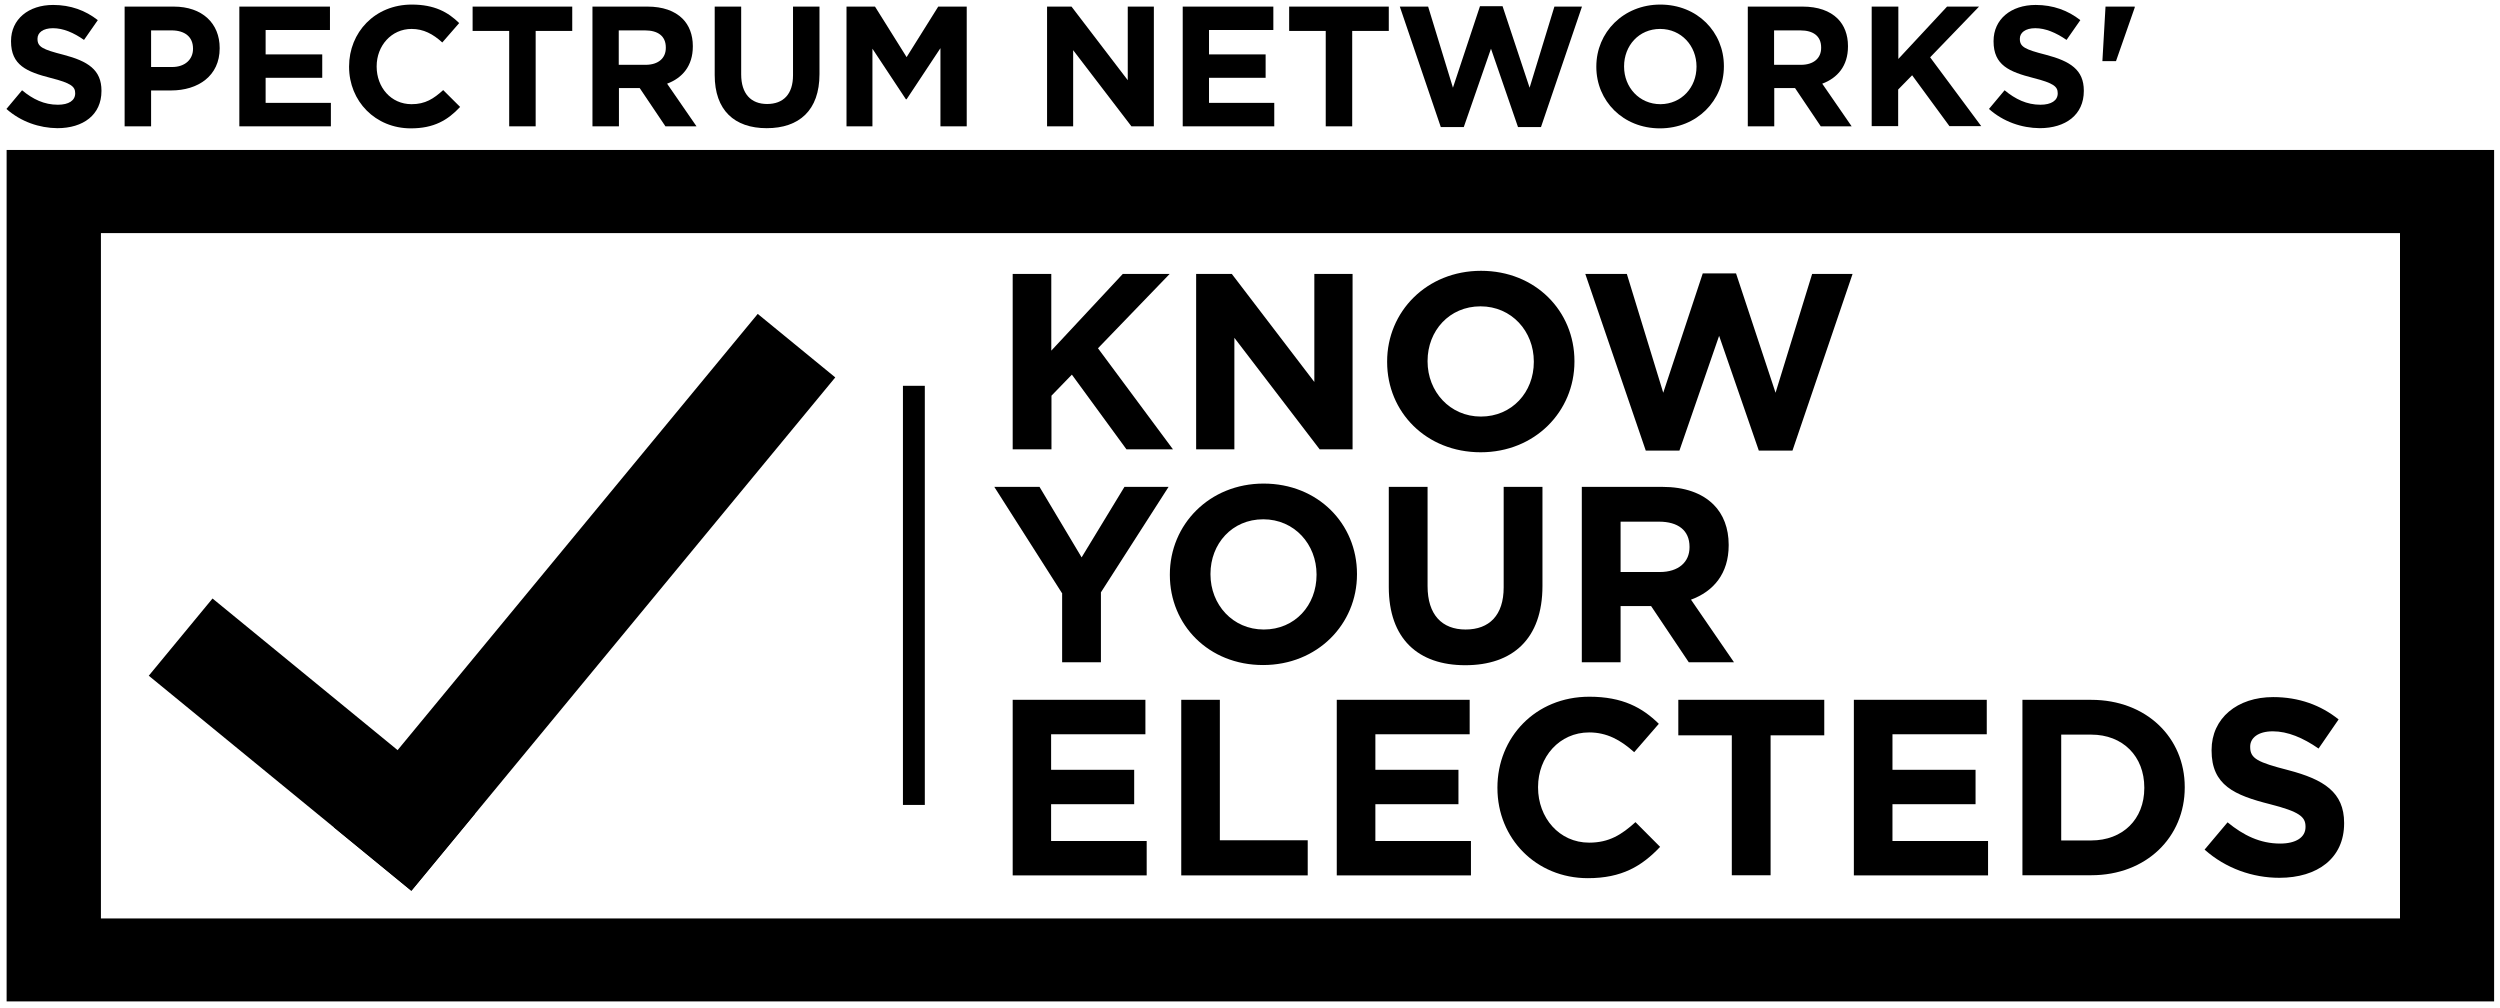 <?xml version="1.0" encoding="UTF-8"?>
<svg xmlns="http://www.w3.org/2000/svg" viewBox="0 0 320 129"><g fill="#000" fill-rule="evenodd"><path d="M42.737 105.895L96.99 40.18l9.924 8.128-54.254 65.714z"/><path d="M19.042 86.492l8.16-9.884 33.604 27.527-8.16 9.884z"/><path d="M.847 128.18h318.4V19.195H.847V128.18zM307.2 117.562H12.918V29.837H307.2v87.727z" fill-rule="nonzero"/><path d="M115.576 49.383h2.8v53.648h-2.8z"/><g><path d="M129.6 35.063h4.965v9.82l9.153-9.82h6l-9.177 9.515 9.6 12.938h-5.953l-6.988-9.563-2.612 2.695v6.868h-4.964V35.063zM153.106 35.063h4.565l10.564 13.828V35.063h4.894v22.453h-4.211L158 43.242v14.274h-4.894V35.063z"/><path d="M177.553 46.336v-.07c0-6.375 5.059-11.602 12.023-11.602 6.965 0 11.953 5.156 11.953 11.555v.07c0 6.375-5.058 11.602-12 11.602-6.988 0-11.976-5.157-11.976-11.555zm18.776 0v-.07c0-3.844-2.823-7.055-6.823-7.055s-6.777 3.14-6.777 6.984v.07c0 3.844 2.847 7.055 6.824 7.055 3.976 0 6.776-3.117 6.776-6.984z" fill-rule="nonzero"/><path d="M202.918 35.063h5.317l4.66 15.21 5.058-15.28h4.259l5.059 15.28 4.682-15.21h5.176l-7.694 22.617h-4.306l-5.082-14.696-5.082 14.696h-4.306z"/><g><path d="M135.93 75.914l-8.66-13.594h5.789l5.388 9.024 5.482-9.024h5.647l-8.658 13.5v8.953h-4.965v-8.859z"/><path d="M149.741 73.594v-.07c0-6.376 5.059-11.626 12-11.626 6.965 0 11.953 5.157 11.953 11.555v.07c0 6.375-5.059 11.602-12.023 11.602-6.965 0-11.93-5.133-11.93-11.531zm18.777 0v-.07c0-3.844-2.824-7.055-6.824-7.055s-6.753 3.14-6.753 6.984v.07c0 3.844 2.824 7.055 6.824 7.055s6.753-3.117 6.753-6.984z" fill-rule="nonzero"/><path d="M177.765 75.14V62.32h4.964v12.703c0 3.657 1.836 5.555 4.871 5.555s4.87-1.828 4.87-5.39V62.32h4.965V75c0 6.797-3.835 10.148-9.882 10.148s-9.788-3.398-9.788-10.007z"/><path d="M202.47 62.32h10.306c2.871 0 5.083.797 6.565 2.274 1.247 1.242 1.93 3.023 1.93 5.133v.07c0 3.633-1.953 5.906-4.824 6.96l5.506 8.016h-5.788l-4.824-7.195h-3.906v7.195h-4.964V62.32zm9.977 10.899c2.424 0 3.812-1.29 3.812-3.164v-.07c0-2.11-1.483-3.212-3.906-3.212h-4.918v6.446h5.012z" fill-rule="nonzero"/></g><g><path d="M129.6 89.578h17.012v4.406h-12.07v4.547h10.634v4.406h-10.635v4.711h12.235v4.407h-17.152V89.578zM151.176 89.578h4.965v17.977h11.247v4.5H151.2V89.578zM171.106 89.578h17.012v4.406h-12.07v4.547h10.634v4.406h-10.635v4.711h12.235v4.407h-17.176V89.578zM191.67 100.875v-.07c0-6.375 4.824-11.625 11.765-11.625 4.26 0 6.8 1.406 8.894 3.468l-3.153 3.633c-1.74-1.57-3.505-2.531-5.764-2.531-3.812 0-6.541 3.14-6.541 6.984v.07c0 3.844 2.682 7.055 6.54 7.055 2.565 0 4.165-1.03 5.93-2.625l3.153 3.164c-2.33 2.461-4.894 4.008-9.247 4.008-6.635 0-11.576-5.086-11.576-11.531zM221.694 94.125h-6.87v-4.547h18.682v4.547h-6.87v17.906h-4.965V94.125zM237.294 89.578h17.012v4.406h-12.07v4.547h10.635v4.406h-10.636v4.711h12.236v4.407h-17.177V89.578z"/><path d="M258.87 89.578h8.8c7.083 0 11.977 4.852 11.977 11.156v.07c0 6.329-4.894 11.227-11.976 11.227h-8.8V89.578zm4.965 4.453v13.547h3.836c4.047 0 6.8-2.719 6.8-6.703v-.07c0-3.985-2.73-6.774-6.8-6.774h-3.836z" fill-rule="nonzero"/><path d="M282.188 108.75l2.941-3.492c2.024 1.664 4.165 2.719 6.73 2.719 2.023 0 3.247-.797 3.247-2.11v-.07c0-1.242-.777-1.899-4.541-2.86-4.541-1.148-7.483-2.414-7.483-6.867V96c0-4.078 3.294-6.773 7.883-6.773 3.294 0 6.094 1.03 8.376 2.859l-2.565 3.727c-2-1.383-3.952-2.204-5.858-2.204-1.906 0-2.894.868-2.894 1.946v.07c0 1.477.964 1.945 4.87 2.953 4.565 1.195 7.153 2.836 7.153 6.75v.07c0 4.454-3.412 6.961-8.282 6.961-3.412 0-6.87-1.195-9.577-3.609z"/></g></g><g><path d="M.824 13.945l2-2.39c1.388 1.148 2.823 1.851 4.588 1.851 1.388 0 2.212-.539 2.212-1.453v-.023c0-.844-.518-1.29-3.106-1.946-3.106-.796-5.106-1.64-5.106-4.687V5.25C1.412 2.46 3.647.633 6.8.633c2.235 0 4.141.703 5.718 1.945L10.753 5.11c-1.341-.937-2.659-1.5-3.977-1.5-1.294 0-1.976.586-1.976 1.336v.047c0 1.008.659 1.336 3.318 2.016 3.13.82 4.87 1.922 4.87 4.594v.046c0 3.047-2.33 4.758-5.647 4.758-2.306-.023-4.659-.82-6.517-2.46z"/><path d="M15.953.844h6.282c3.67 0 5.883 2.156 5.883 5.297v.046c0 3.54-2.777 5.391-6.212 5.391H19.34v4.594h-3.388V.844zm6.07 7.734c1.695 0 2.683-1.008 2.683-2.32V6.21c0-1.5-1.059-2.32-2.753-2.32H19.34v4.687h2.683z" fill-rule="nonzero"/><path d="M30.635.844h11.6v3H34V6.96h7.247v3H34v3.21h8.353v3H30.635zM44.682 8.555v-.047c0-4.36 3.294-7.922 8.024-7.922 2.894 0 4.635.96 6.07 2.367l-2.164 2.485c-1.177-1.079-2.4-1.735-3.93-1.735-2.588 0-4.47 2.156-4.47 4.781v.047c0 2.625 1.812 4.805 4.47 4.805 1.765 0 2.824-.703 4.047-1.805l2.165 2.156c-1.576 1.688-3.341 2.743-6.306 2.743-4.54 0-7.906-3.47-7.906-7.875zM65.176 3.96h-4.682V.845h12.753V3.96h-4.682v12.21h-3.389z"/><path d="M75.835.844h7.036c1.953 0 3.482.539 4.494 1.547.847.843 1.317 2.062 1.317 3.492v.07c0 2.484-1.34 4.031-3.294 4.758l3.765 5.46h-3.977l-3.294-4.898h-2.658v4.899h-3.389V.844zm6.8 7.453c1.647 0 2.589-.867 2.589-2.156v-.07c0-1.454-1.012-2.18-2.66-2.18H79.2v4.406h3.435z" fill-rule="nonzero"/><path d="M91.482 9.61V.843h3.389v8.672c0 2.484 1.247 3.796 3.317 3.796 2.07 0 3.318-1.242 3.318-3.68V.845h3.388v8.648c0 4.64-2.612 6.914-6.753 6.914s-6.659-2.297-6.659-6.797zM108.353.844H112l4.047 6.468 4.047-6.468h3.647v15.328h-3.365V6.164l-4.329 6.54h-.094l-4.282-6.47v9.938h-3.318V.844zM134.024.844h3.129l7.2 9.422V.844h3.341v15.328h-2.87l-7.46-9.75v9.75h-3.34zM151.388.844h11.6v3h-8.235V6.96H162v3h-7.247v3.21h8.353v3h-11.718zM169.694 3.96h-4.682V.845h12.753V3.96h-4.683v12.21h-3.388V3.962zM179.176.844h3.624l3.176 10.383 3.46-10.43h2.893l3.46 10.43L198.964.844h3.53l-5.248 15.422h-2.941l-3.459-10.032-3.482 10.032h-2.941z"/><path d="M204.33 8.555v-.047c0-4.36 3.458-7.922 8.188-7.922 4.753 0 8.14 3.516 8.14 7.875v.047c0 4.36-3.458 7.922-8.187 7.922-4.73 0-8.142-3.516-8.142-7.875zm12.823 0v-.047c0-2.625-1.93-4.805-4.659-4.805-2.73 0-4.612 2.156-4.612 4.781v.047c0 2.625 1.93 4.805 4.66 4.805 2.705-.024 4.61-2.156 4.61-4.781zM223.694.844h7.035c1.953 0 3.483.539 4.495 1.547.847.843 1.317 2.062 1.317 3.492v.07c0 2.484-1.341 4.031-3.294 4.758l3.765 5.46h-3.953l-3.294-4.898h-2.66v4.899h-3.387V.844h-.024zm6.824 7.453c1.647 0 2.588-.867 2.588-2.156v-.07c0-1.454-1.012-2.18-2.659-2.18h-3.365v4.406h3.436z" fill-rule="nonzero"/><path d="M239.6.844h3.388v6.703l6.236-6.703h4.094l-6.26 6.492 6.542 8.812h-4.07l-4.777-6.515-1.788 1.828v4.687h-3.389V.844zM254.588 13.945l2-2.39c1.388 1.148 2.847 1.851 4.588 1.851 1.389 0 2.212-.539 2.212-1.453v-.023c0-.844-.517-1.29-3.106-1.946-3.106-.796-5.106-1.64-5.106-4.687V5.25c0-2.79 2.236-4.617 5.389-4.617 2.235 0 4.14.703 5.717 1.945l-1.764 2.531c-1.365-.937-2.706-1.5-4-1.5s-1.977.586-1.977 1.336v.047c0 1.008.659 1.336 3.318 2.016 3.13.82 4.87 1.922 4.87 4.594v.046c0 3.047-2.329 4.758-5.647 4.758-2.306-.023-4.658-.82-6.494-2.46zM269.506.844h3.741V.96l-2.4 6.867h-1.741z"/></g></g></svg>